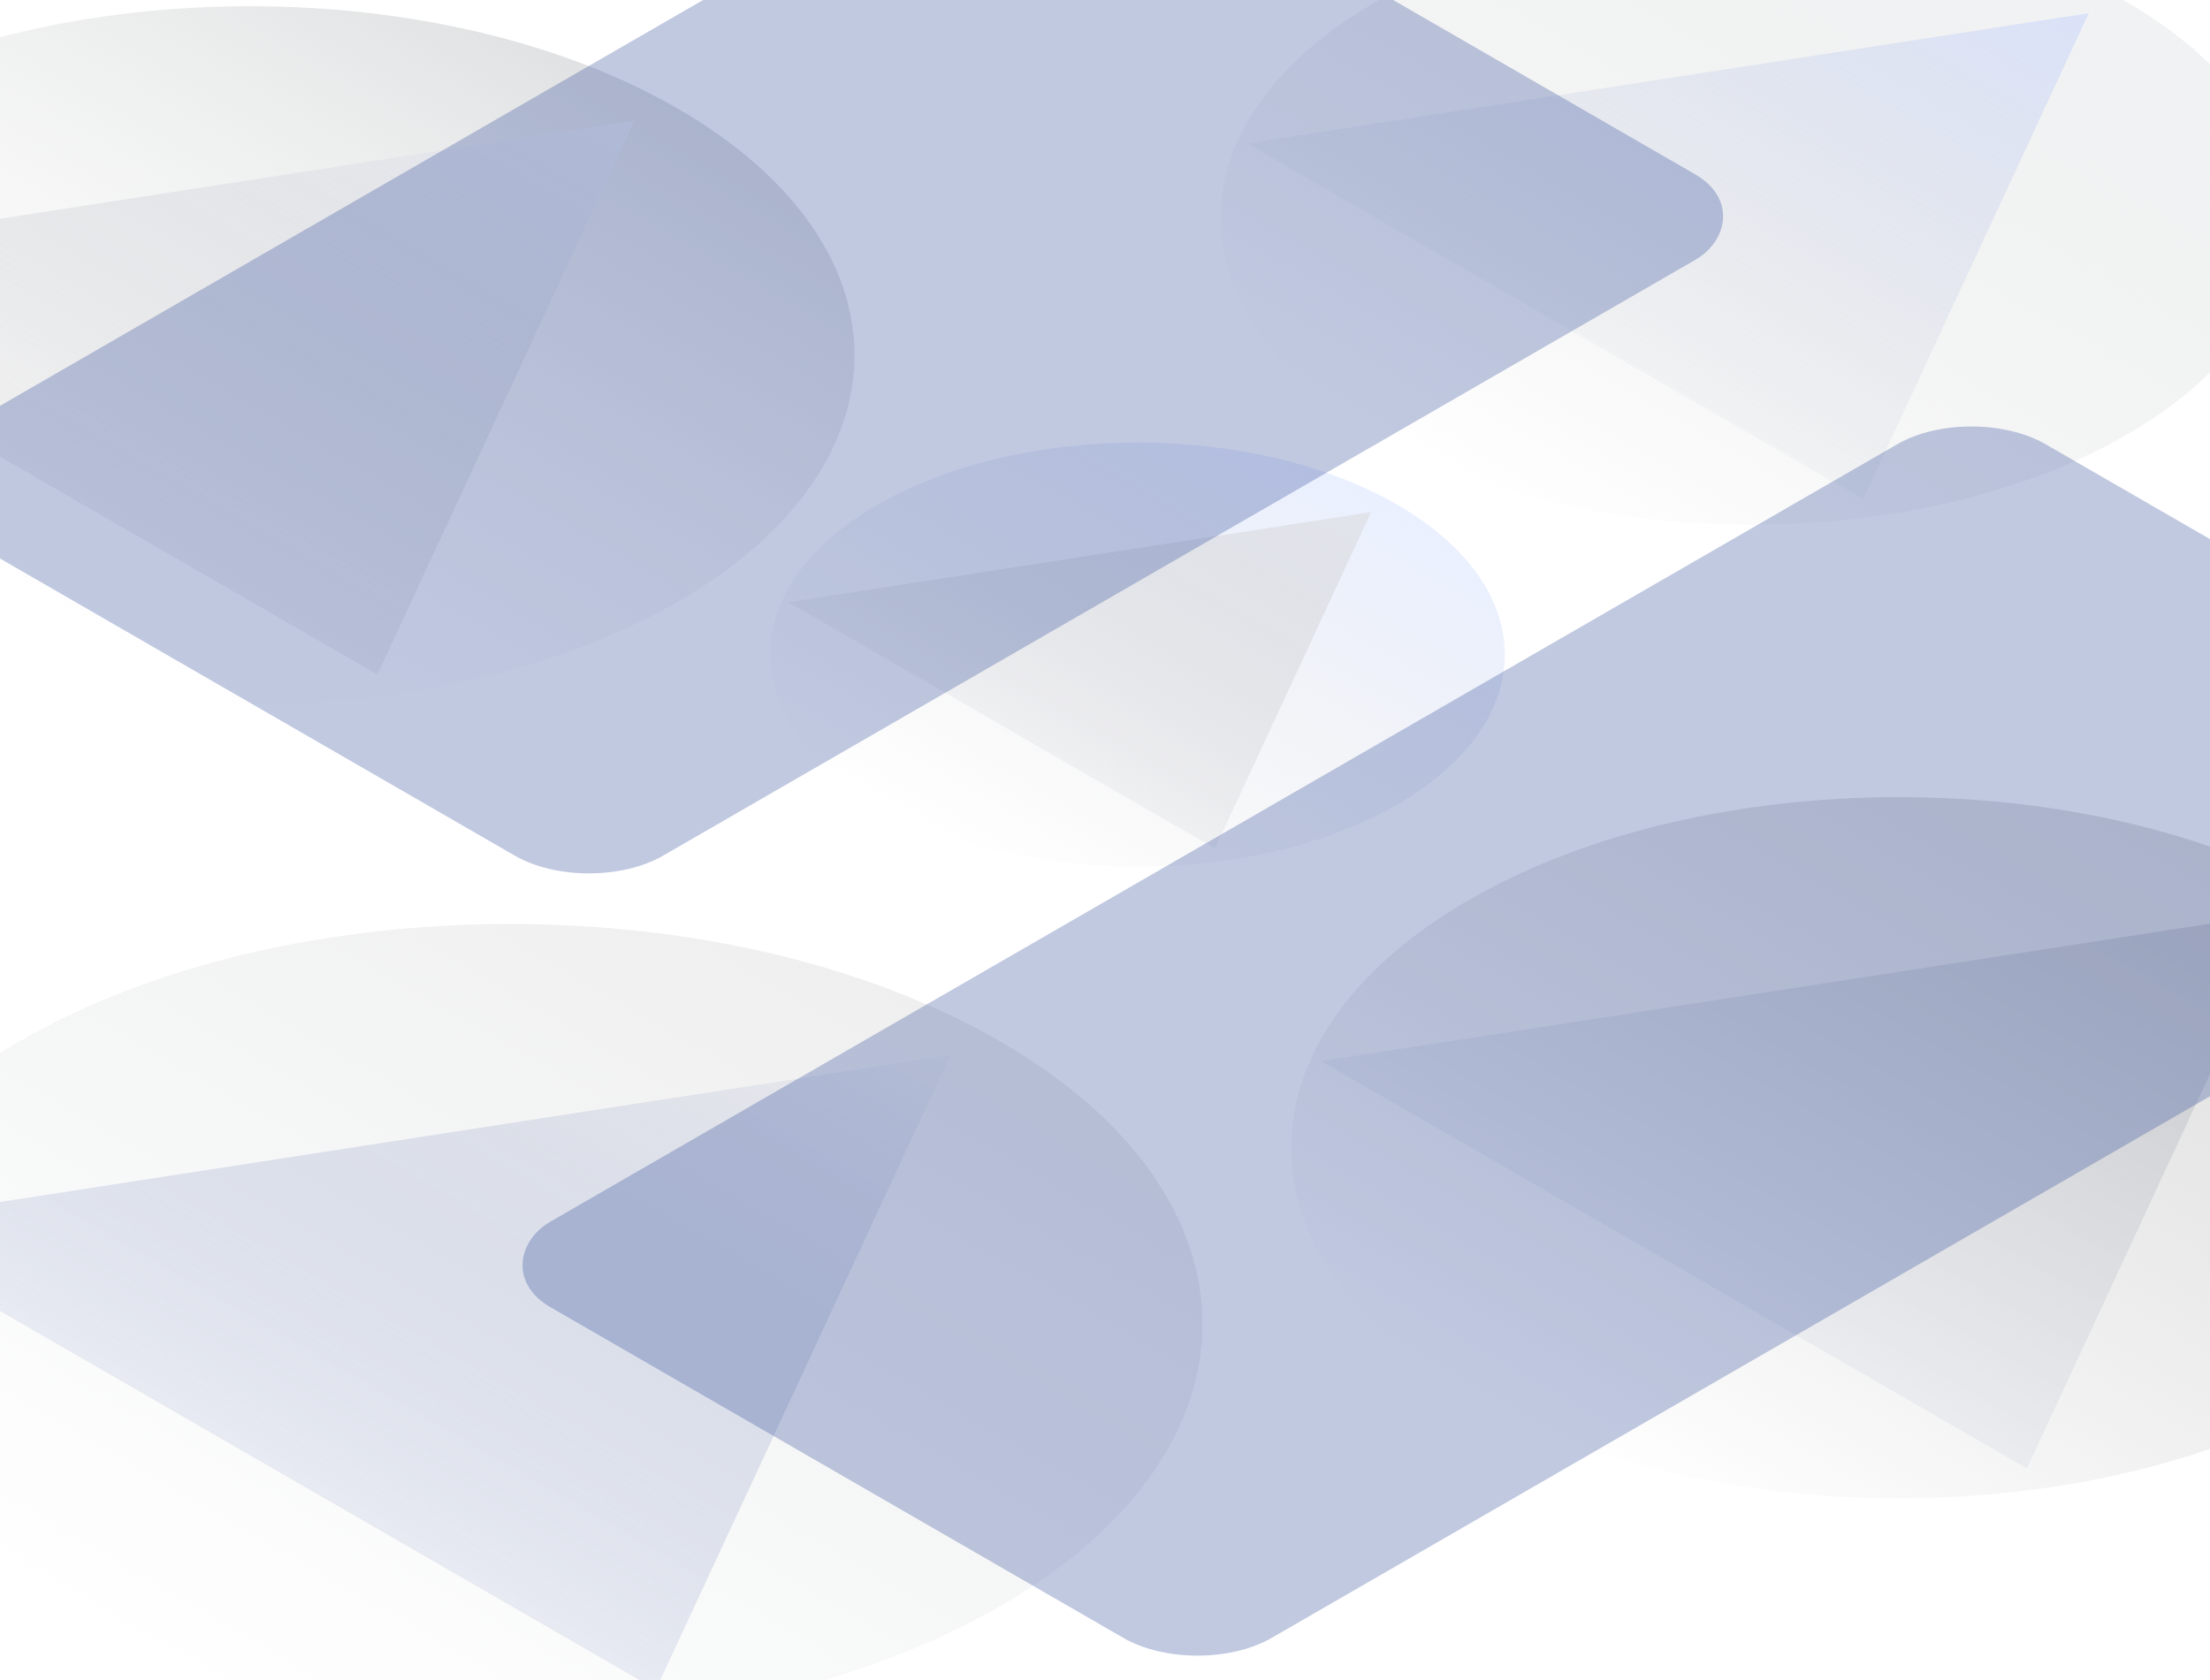 <svg viewBox="0 0 1420 1080" fill="none" xmlns="http://www.w3.org/2000/svg"><g class="bg" clip-path="url(#a)"><path fill="#fff" d="M0 0h1420v1080H0z"/><g class="circ-center" filter="url(#b)"><path d="M897.753 517.085c-92.186 53.219-241.649 53.219-333.835 0-92.186-53.219-92.186-139.504 0-192.723 92.186-53.219 241.649-53.219 333.835 0 92.186 53.219 92.186 139.504 0 192.723Z" fill="url(#c)"/></g><g class="circ-top-left" filter="url(#d)"><path d="M435.25 386.919c-151.74 87.6-397.76 87.6-549.5 0s-151.74-229.627 0-317.226c151.74-87.6 397.76-87.6 549.5 0 151.74 87.599 151.74 229.626 0 317.226Z" fill="url(#e)"/></g><path class="circ-bot-rigth" d="M1495.96 896.984c-152.42 87.994-399.55 87.994-551.972 0-152.424-87.995-152.424-230.662 0-318.656 152.422-87.994 399.552-87.994 551.972 0 152.43 87.994 152.43 230.661 0 318.656Z" fill="url(#f)"/><path class="tri-center" d="M881.029 329.115 780.646 545.391 506.395 387.066l374.634-57.951Z" fill="url(#g)" fill-opacity=".5"/><g class="tri-bot-rigth" filter="url(#h)"><path d="m1468.31 586.187-165.97 357.599-453.462-261.781 619.432-95.818Z" fill="url(#i)" fill-opacity=".5"/></g><path class="tri-top-let" d="M407.723 77.516 242.49 433.511l-451.423-260.606 616.656-95.389Z" fill="url(#j)" fill-opacity=".5"/><path class="circ-top-rigth" d="M1366.27 279.542c-133.15 76.867-349.03 76.867-482.181 0-133.15-76.867-133.15-201.494 0-278.361 133.151-76.868 349.031-76.868 482.181 0 133.15 76.867 133.15 201.494 0 278.361Z" fill="url(#k)"/><g class="tri-top-rigth" filter="url(#l)"><path d="m1342.11 8.465-144.99 312.381L801.006 92.167 1342.11 8.465Z" fill="url(#m)" fill-opacity=".5"/></g><g class="tri-bot-left" filter="url(#n)"><path d="M610.715 678.079 421.427 1085.9-95.717 787.355l706.432-109.276Z" fill="url(#o)" fill-opacity=".5"/></g><path class="circ-bot-left" d="M642.25 1032.53c-173.832 100.35-455.668 100.35-629.5 0-173.832-100.356-173.832-263.061 0-363.414 173.832-100.353 455.668-100.353 629.5 0s173.832 263.058 0 363.414Z" fill="url(#p)"/><g class="bg-home-blur2_1" filter="url(#q)"><rect width="535.102" height="1109.33" rx="55" transform="matrix(.866 .5 -.866 .5 1266.71 258)" fill="url(#r)" fill-opacity=".3"/></g><g class="bg-home-blur2_2" filter="url(#s)"><rect width="535.102" height="875.793" rx="55" transform="matrix(.866 .5 -.866 .5 673.459 -128)" fill="url(#t)" fill-opacity=".3"/></g></g><defs><linearGradient id="c" x1="897.753" y1="324.362" x2="730.857" y2="613.459" gradientUnits="userSpaceOnUse"><stop stop-color="#EAF0FF"/><stop offset="1" stop-color="#E4E4E4" stop-opacity="0"/></linearGradient><linearGradient id="e" x1="435.25" y1="69.692" x2="160.536" y2="545.553" gradientUnits="userSpaceOnUse"><stop stop-color="#E0E1E2"/><stop offset="1" stop-color="#fff" stop-opacity="0"/></linearGradient><linearGradient id="f" x1="1495.96" y1="578.328" x2="1220.01" y2="1056.33" gradientUnits="userSpaceOnUse"><stop stop-color="#E0E0E0"/><stop offset="1" stop-color="#D2D3D5" stop-opacity="0"/></linearGradient><linearGradient id="g" x1="881.029" y1="329.115" x2="722.711" y2="603.354" gradientUnits="userSpaceOnUse"><stop stop-color="#D8D8D8"/><stop offset="1" stop-color="#9EA1A8" stop-opacity="0"/></linearGradient><linearGradient id="i" x1="1647.18" y1="492.082" x2="1290.38" y2="1118.19" gradientUnits="userSpaceOnUse"><stop stop-color="#97989C"/><stop offset="1" stop-color="#F3F7FF"/></linearGradient><linearGradient id="j" x1="407.723" y1="77.516" x2="147.128" y2="528.92" gradientUnits="userSpaceOnUse"><stop stop-color="#ECF0FD"/><stop offset="1" stop-color="#878787" stop-opacity="0"/><stop offset="1" stop-color="#DADADA" stop-opacity="0"/></linearGradient><linearGradient id="k" x1="1366.27" y1="1.181" x2="1125.21" y2="418.741" gradientUnits="userSpaceOnUse"><stop stop-color="#F1F2F3"/><stop offset="1" stop-color="#DFE0E0" stop-opacity="0"/></linearGradient><linearGradient id="m" x1="1342.11" y1="8.465" x2="1113.44" y2="404.565" gradientUnits="userSpaceOnUse"><stop stop-color="#C4D3FF"/><stop offset="1" stop-color="#BFBFBF" stop-opacity="0"/></linearGradient><linearGradient id="o" x1="610.715" y1="678.079" x2="312.18" y2="1195.2" gradientUnits="userSpaceOnUse"><stop stop-color="#2F4B9A"/><stop offset="1" stop-color="#2F4B9A" stop-opacity="0"/></linearGradient><linearGradient id="p" x1="642.25" y1="669.116" x2="327.541" y2="1214.26" gradientUnits="userSpaceOnUse"><stop stop-color="#EFEFEF"/><stop offset="1" stop-color="#EDEFF2" stop-opacity="0"/></linearGradient><linearGradient id="r" x1="535.102" y1="0" x2="-333.093" y2="418.788" gradientUnits="userSpaceOnUse"><stop stop-color="#2F4B9A"/><stop offset="1" stop-color="#2F4B9A"/></linearGradient><linearGradient id="t" x1="535.102" y1="0" x2="-244.186" y2="476.138" gradientUnits="userSpaceOnUse"><stop stop-color="#2F4B9A"/><stop offset="1" stop-color="#2F4B9A"/></linearGradient><filter id="b" x="310.778" y="100.447" width="840.115" height="640.552" filterUnits="userSpaceOnUse" color-interpolation-filters="sRGB"><feFlood flood-opacity="0" result="BackgroundImageFix"/><feGaussianBlur in="BackgroundImage" stdDeviation="92"/><feComposite in2="SourceAlpha" operator="in" result="effect1_backgroundBlur_22_2"/><feBlend in="SourceGraphic" in2="effect1_backgroundBlur_22_2" result="shape"/></filter><filter id="d" x="-246.055" y="-14.007" width="813.11" height="484.626" filterUnits="userSpaceOnUse" color-interpolation-filters="sRGB"><feFlood flood-opacity="0" result="BackgroundImageFix"/><feGaussianBlur in="BackgroundImage" stdDeviation="9"/><feComposite in2="SourceAlpha" operator="in" result="effect1_backgroundBlur_22_2"/><feBlend in="SourceGraphic" in2="effect1_backgroundBlur_22_2" result="shape"/></filter><filter id="h" x="830.878" y="568.187" width="655.434" height="393.599" filterUnits="userSpaceOnUse" color-interpolation-filters="sRGB"><feFlood flood-opacity="0" result="BackgroundImageFix"/><feGaussianBlur in="BackgroundImage" stdDeviation="9"/><feComposite in2="SourceAlpha" operator="in" result="effect1_backgroundBlur_22_2"/><feBlend in="SourceGraphic" in2="effect1_backgroundBlur_22_2" result="shape"/></filter><filter id="l" x="783.006" y="-9.535" width="577.106" height="348.38" filterUnits="userSpaceOnUse" color-interpolation-filters="sRGB"><feFlood flood-opacity="0" result="BackgroundImageFix"/><feGaussianBlur in="BackgroundImage" stdDeviation="9"/><feComposite in2="SourceAlpha" operator="in" result="effect1_backgroundBlur_22_2"/><feBlend in="SourceGraphic" in2="effect1_backgroundBlur_22_2" result="shape"/></filter><filter id="n" x="-113.717" y="660.079" width="742.432" height="443.823" filterUnits="userSpaceOnUse" color-interpolation-filters="sRGB"><feFlood flood-opacity="0" result="BackgroundImageFix"/><feGaussianBlur in="BackgroundImage" stdDeviation="9"/><feComposite in2="SourceAlpha" operator="in" result="effect1_backgroundBlur_22_2"/><feBlend in="SourceGraphic" in2="effect1_backgroundBlur_22_2" result="shape"/></filter><filter id="q" x="83.902" y="24.109" width="1868.31" height="1290" filterUnits="userSpaceOnUse" color-interpolation-filters="sRGB"><feFlood flood-opacity="0" result="BackgroundImageFix"/><feBlend in="SourceGraphic" in2="BackgroundImageFix" result="shape"/><feGaussianBlur stdDeviation="125" result="effect1_foregroundBlur_22_2"/></filter><filter id="s" x="-307.098" y="-361.891" width="1666.07" height="1173.23" filterUnits="userSpaceOnUse" color-interpolation-filters="sRGB"><feFlood flood-opacity="0" result="BackgroundImageFix"/><feBlend in="SourceGraphic" in2="BackgroundImageFix" result="shape"/><feGaussianBlur stdDeviation="125" result="effect1_foregroundBlur_22_2"/></filter><clipPath id="a"><path fill="#fff" d="M0 0h1420v1080H0z"/></clipPath></defs></svg>